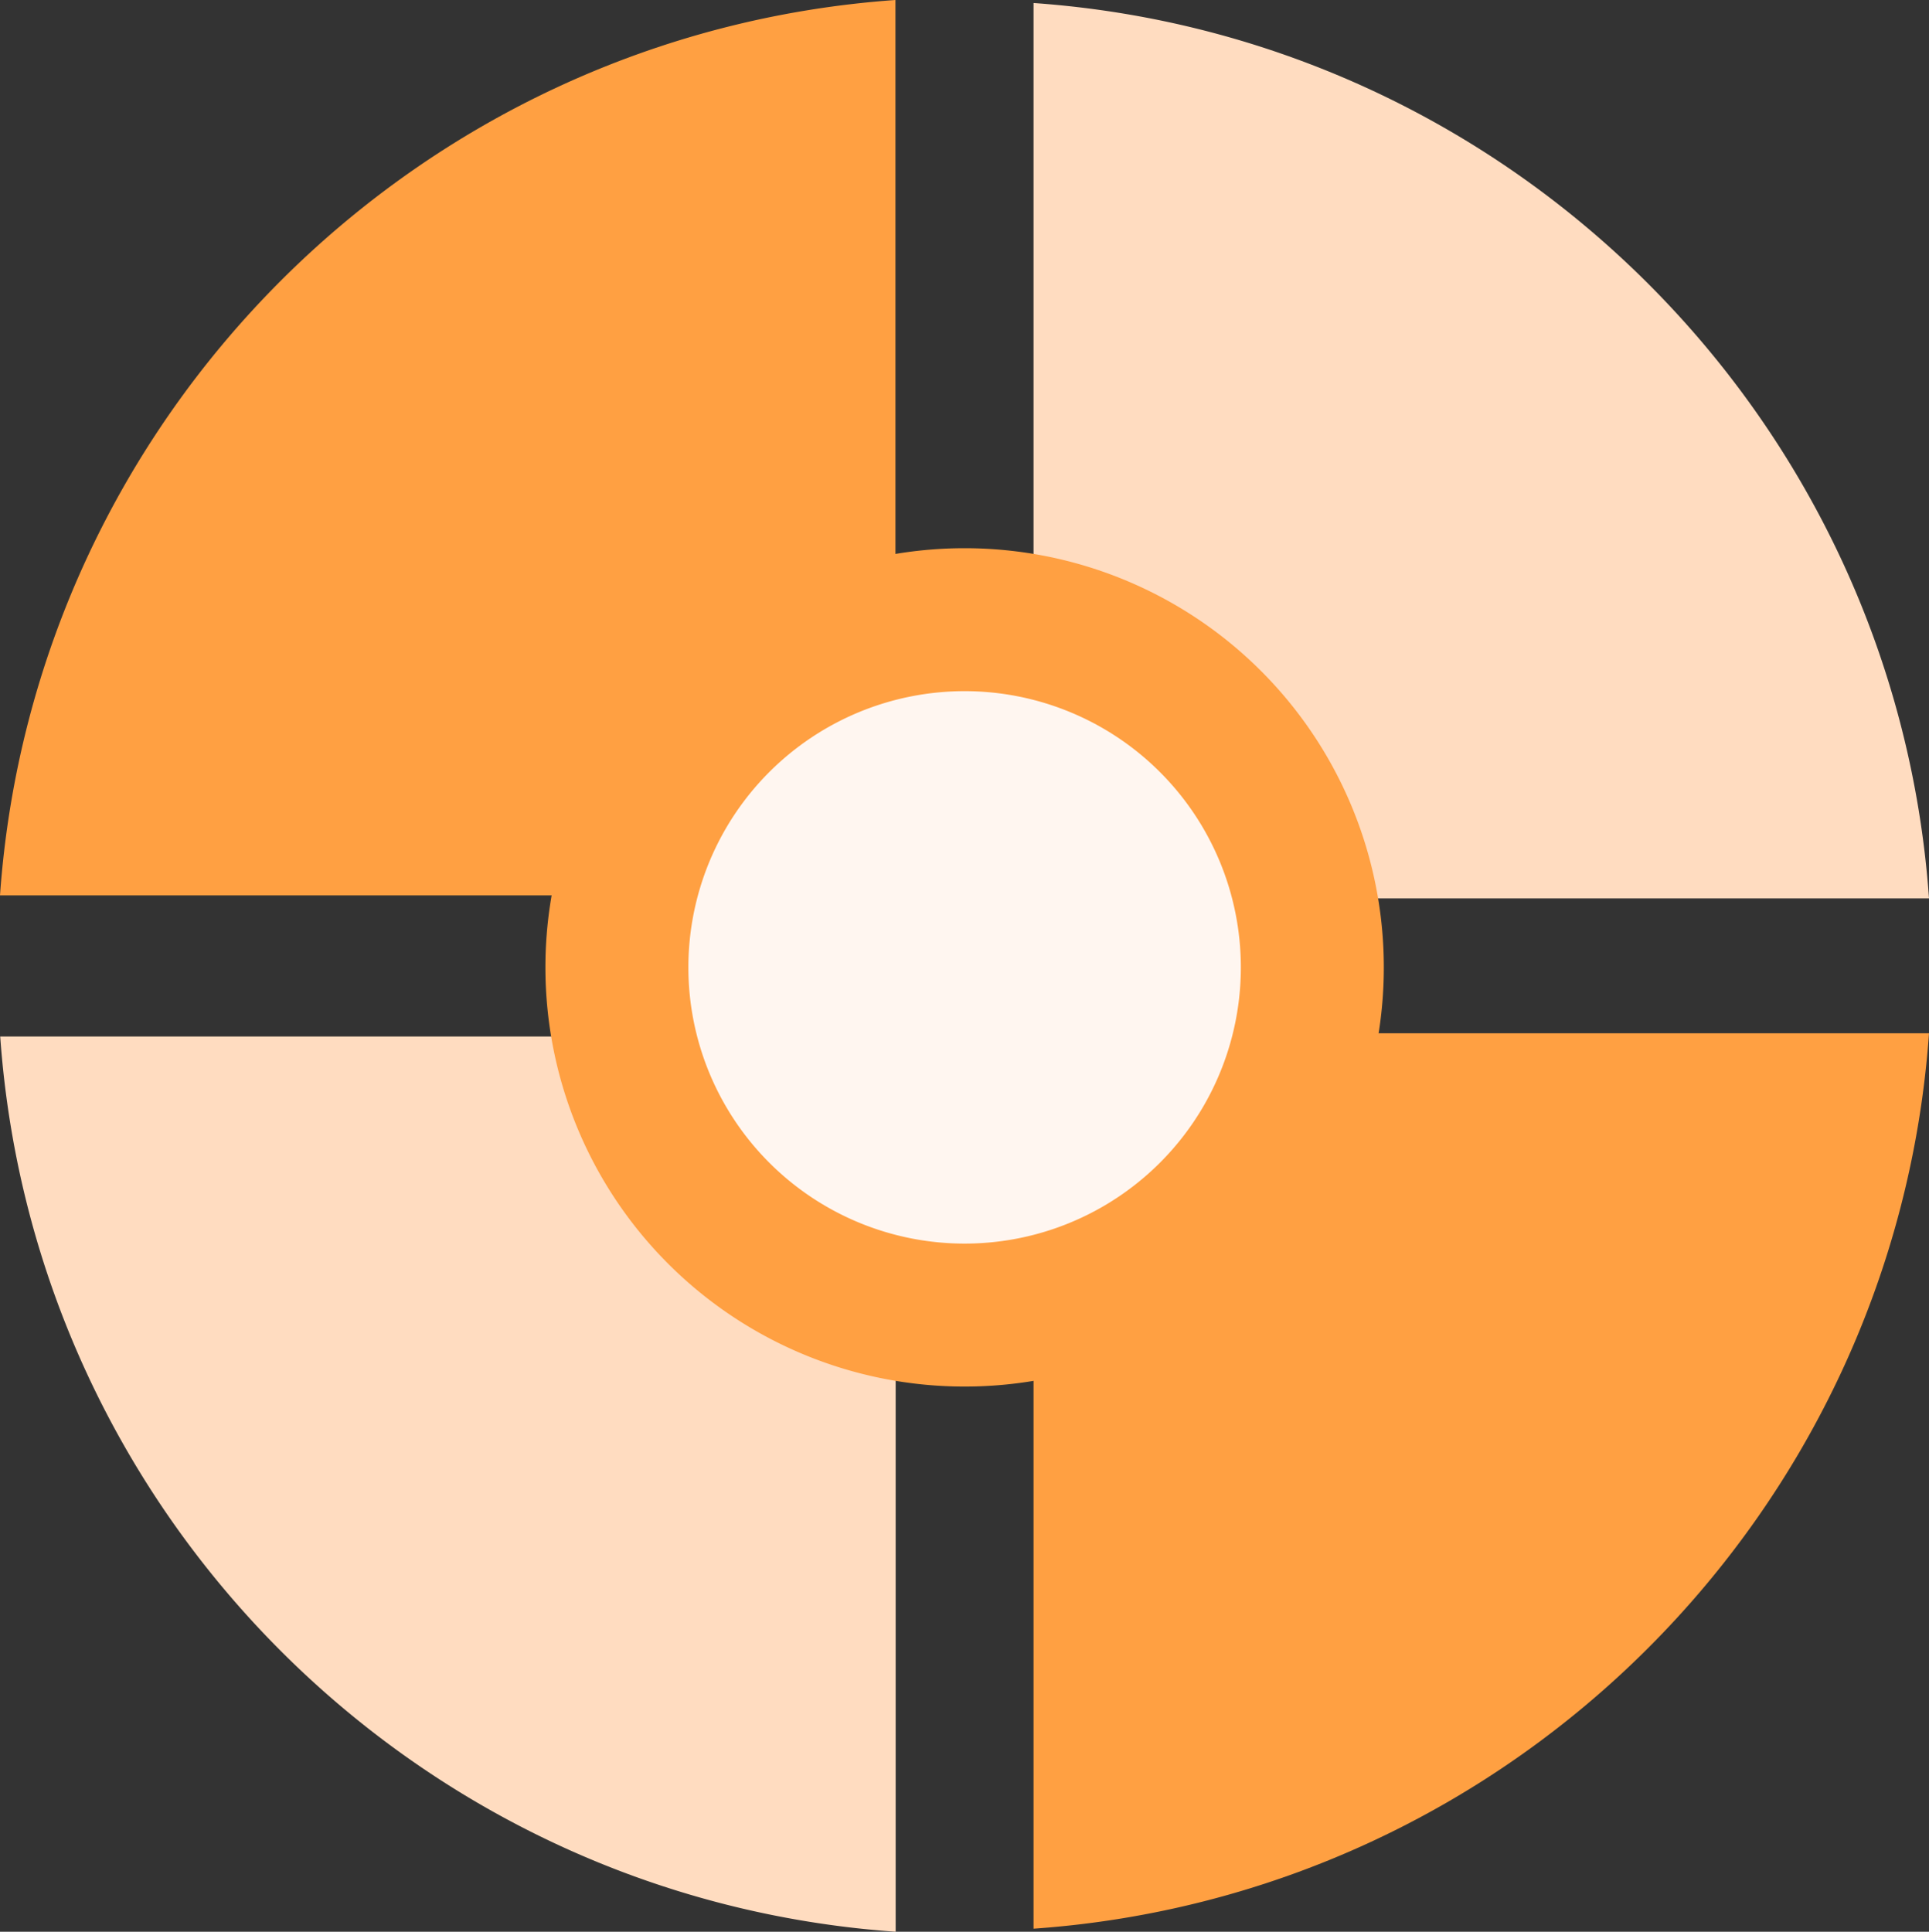 <svg xmlns="http://www.w3.org/2000/svg" width="414.047" height="414.651" viewBox="0 0 414.047 414.651">
  <rect x="0" y="0" width="414.047" height="414.651" fill="#333333" stroke="none"/>
  <g id="_2" data-name="2" transform="translate(10694.013 10624)">
    <g id="组_526" data-name="组 526">
      <path id="路径_10992" data-name="路径 10992" d="M263.2,73V192.289A89.087,89.087,0,0,0,190.289,265.2H71C78.258,162.408,160.361,80.258,263.2,73Zm29.646,414V367.711A89.087,89.087,0,0,0,365.758,294.8H485.047C477.742,397.639,395.639,479.789,292.846,487Z" transform="translate(-10765.013 -10697)" fill="#ffa042"/>
      <path id="路径_10993" data-name="路径 10993" d="M278,339.291A59.291,59.291,0,1,1,337.291,280,59.277,59.277,0,0,1,278,339.291ZM292.846,73C395.639,80.258,477.742,162.408,485,265.2H365.711A89.087,89.087,0,0,0,292.8,192.289V73ZM263.2,487C160.361,479.789,78.258,397.639,71,294.846H190.289A89.087,89.087,0,0,0,263.2,367.758Z" transform="translate(-10764.966 -10696.349)" fill="#ffdcc0"/>
      <path id="路径_10994" data-name="路径 10994" d="M278,339.291A59.291,59.291,0,1,1,337.291,280,59.277,59.277,0,0,1,278,339.291Z" transform="translate(-10764.966 -10697)" fill="#ffa042"/>
      <path id="路径_10996" data-name="路径 10996" d="M308.688,400.666a89.979,89.979,0,1,1,89.979-89.979A89.958,89.958,0,0,1,308.688,400.666Z" transform="translate(-10795.653 -10727.036)" fill="#ffa042"/>
      <path id="路径_10997" data-name="路径 10997" d="M278,339.291A59.291,59.291,0,1,1,337.291,280,59.277,59.277,0,0,1,278,339.291Z" transform="translate(-10764.966 -10696.349)" fill="#fff6f0"/>
    </g>
  </g>
</svg>
